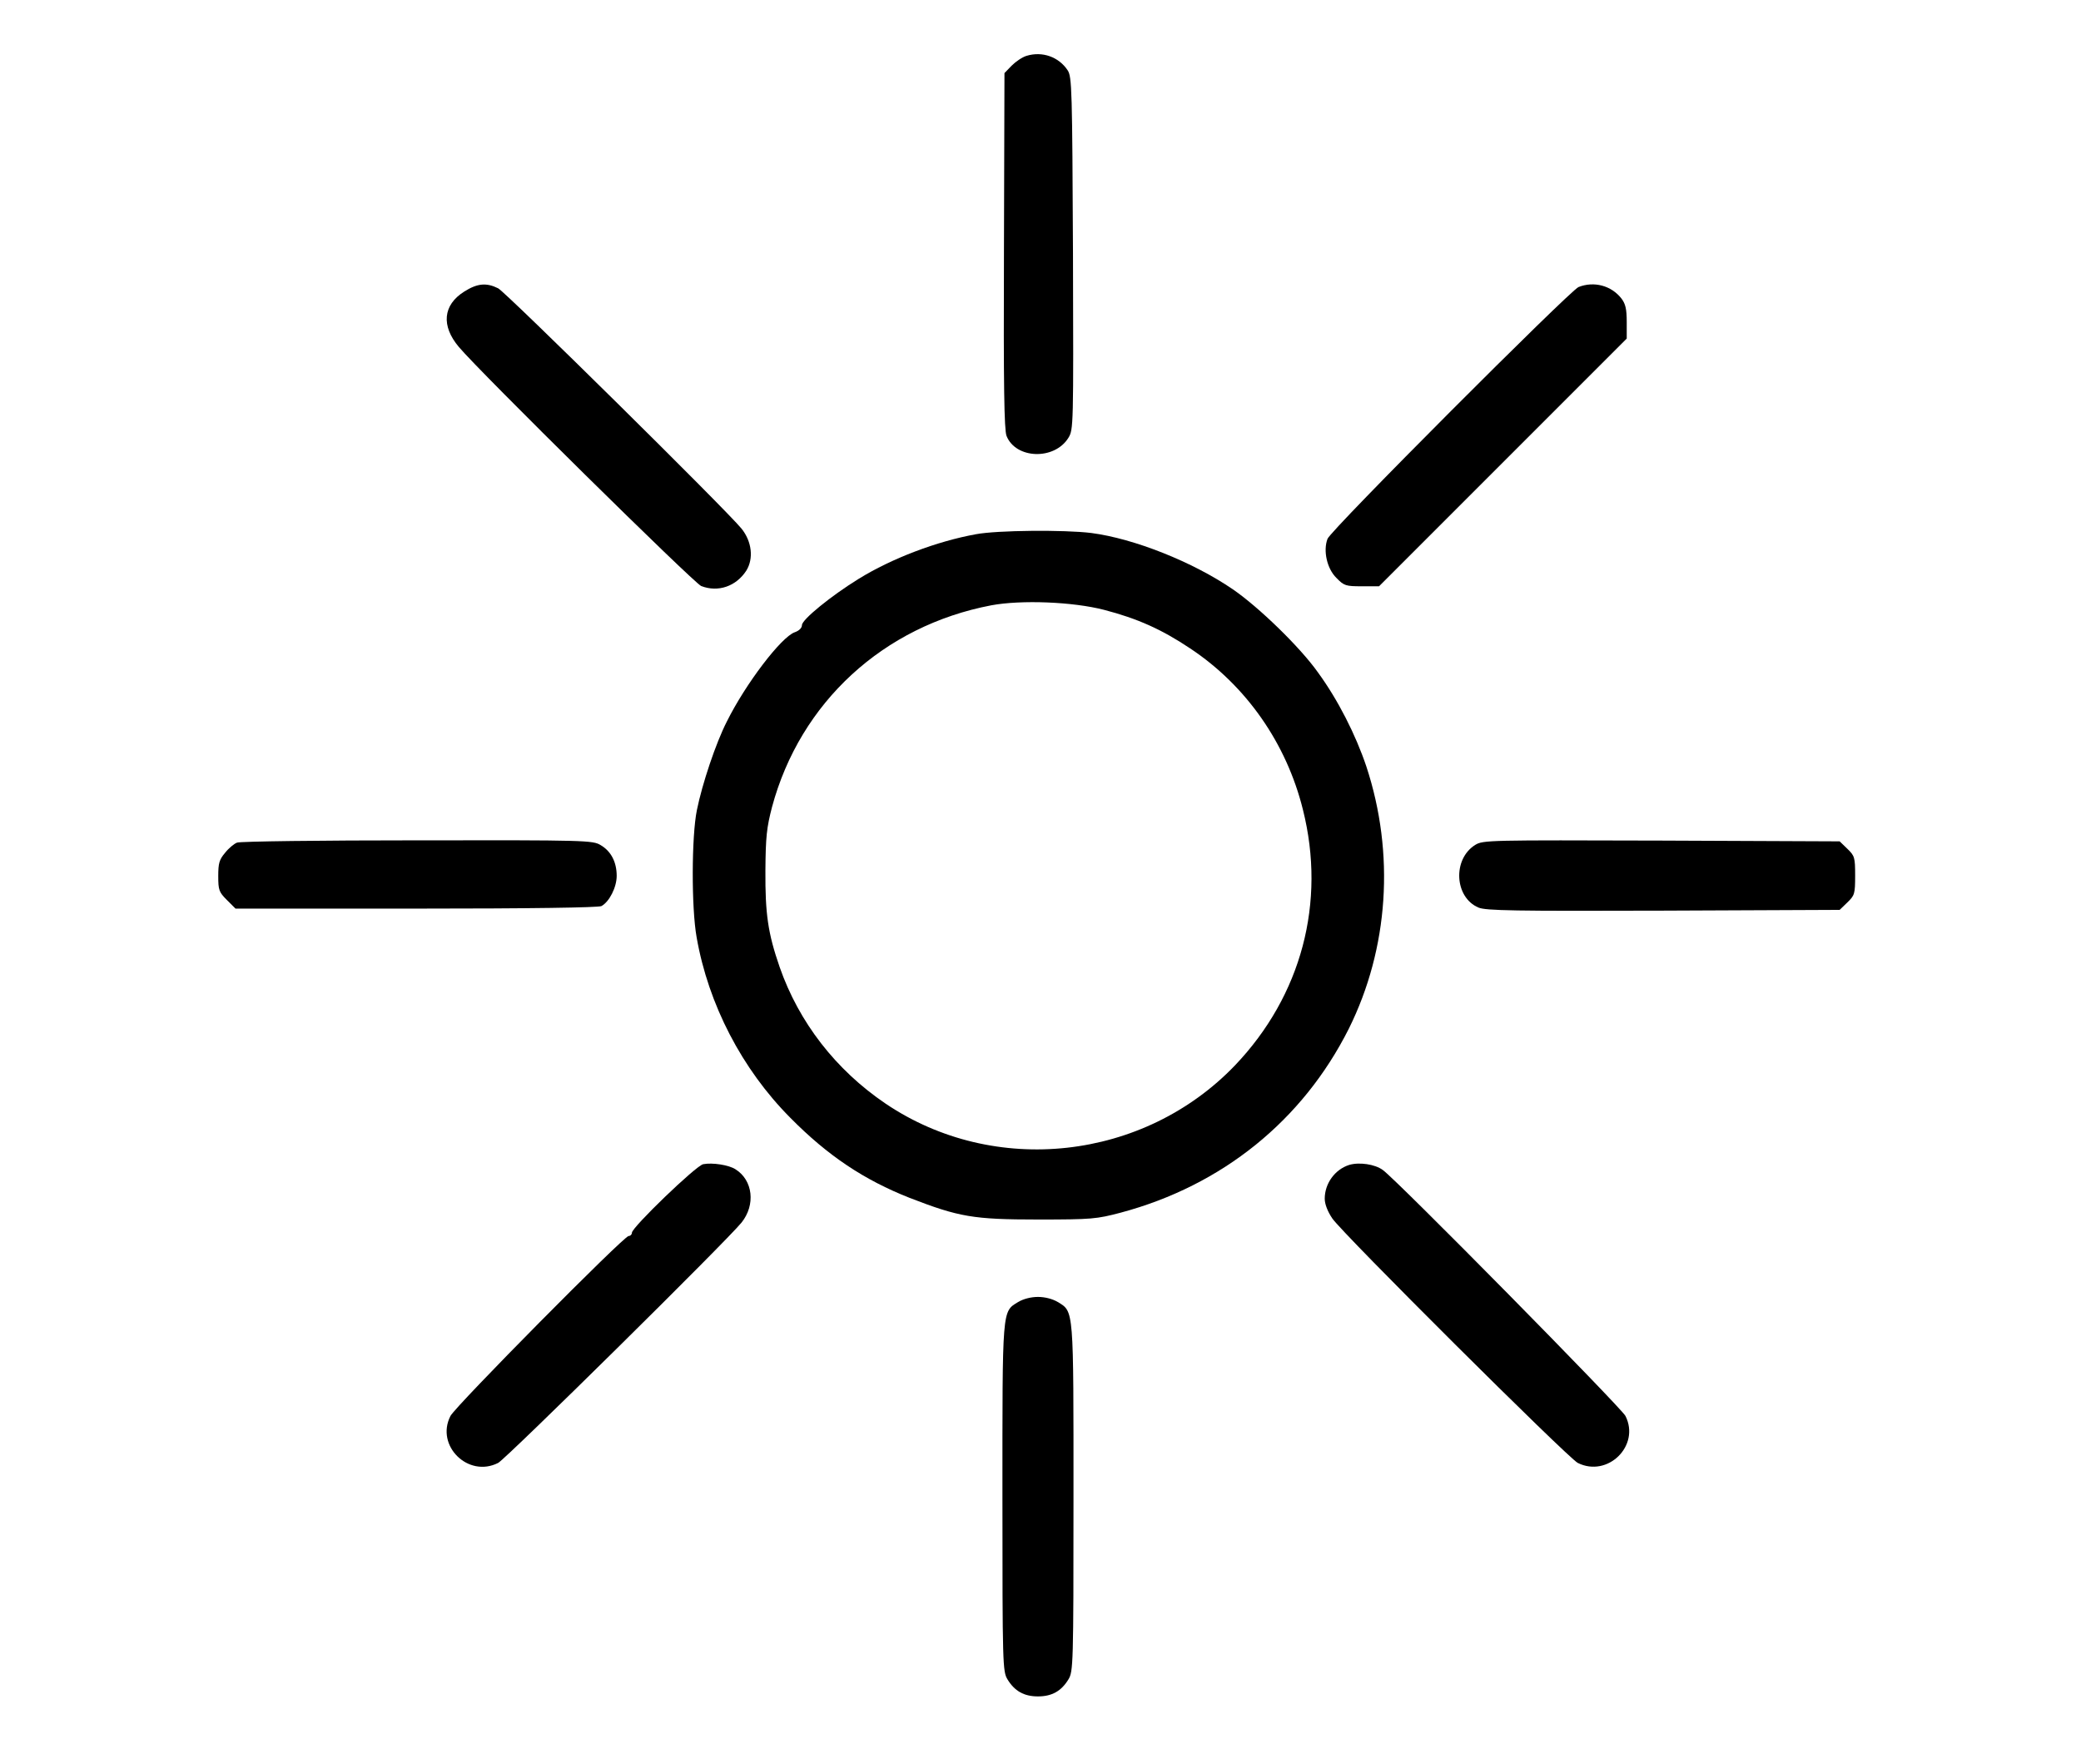 <?xml version="1.0" standalone="no"?>
<!DOCTYPE svg PUBLIC "-//W3C//DTD SVG 20010904//EN"
 "http://www.w3.org/TR/2001/REC-SVG-20010904/DTD/svg10.dtd">
<svg version="1.0" xmlns="http://www.w3.org/2000/svg"
 width="820pt" height="695pt" viewBox="0 0 820 695"
 preserveAspectRatio="xMidYMid meet">

<g transform="translate(0,695) scale(0.1,-0.1)"
fill="#000000" stroke="none">
<path d="M4045 6730 c-17 -5 -43 -23 -59 -39 l-28 -29 -2 -698 c-2 -540 1
-706 10 -731 36 -92 189 -97 244 -8 20 33 20 43 18 727 -3 643 -4 696 -21 721
-35 53 -100 76 -162 57z"/>
<path d="M1829 5801 c-84 -53 -91 -135 -21 -218 83 -99 928 -932 955 -942 67
-26 138 -1 178 61 29 47 22 114 -19 165 -58 72 -927 930 -959 947 -46 23 -82
20 -134 -13z"/>
<path d="M6220 5819 c-34 -14 -977 -958 -989 -992 -18 -47 -2 -118 35 -154 30
-31 37 -33 100 -33 l68 0 488 488 488 488 0 65 c0 52 -5 72 -21 93 -40 51
-108 69 -169 45z"/>
<path d="M3845 4845 c-154 -28 -331 -95 -462 -176 -107 -66 -223 -160 -223
-182 0 -11 -11 -22 -28 -28 -53 -18 -194 -203 -268 -352 -43 -84 -97 -245
-118 -349 -21 -102 -22 -384 -1 -501 46 -264 179 -520 369 -711 148 -150 291
-245 471 -316 194 -75 250 -85 505 -85 213 0 231 2 326 27 400 107 717 363
899 725 157 316 182 690 69 1033 -42 125 -112 263 -191 371 -70 99 -233 257
-335 327 -158 108 -389 200 -558 222 -105 13 -371 11 -455 -5z m506 -298 c131
-34 227 -77 339 -152 220 -146 379 -373 444 -635 92 -366 -6 -733 -267 -1007
-360 -376 -949 -441 -1378 -151 -196 133 -341 320 -417 538 -46 133 -57 209
-56 380 1 133 5 169 26 250 111 413 439 714 864 795 118 22 322 14 445 -18z"/>
<path d="M934 3630 c-11 -4 -33 -22 -47 -40 -23 -27 -27 -41 -27 -92 0 -55 3
-63 34 -94 l34 -34 712 0 c449 0 718 4 730 10 31 17 60 74 60 119 0 54 -22 97
-63 121 -31 19 -55 20 -722 19 -379 0 -699 -4 -711 -9z"/>
<path d="M5813 3621 c-90 -56 -82 -207 13 -247 29 -12 137 -14 729 -12 l694 3
30 29 c29 28 31 34 31 106 0 72 -2 78 -31 106 l-30 29 -702 3 c-682 2 -703 2
-734 -17z"/>
<path d="M2771 2363 c-28 -5 -281 -249 -281 -270 0 -7 -6 -13 -13 -13 -19 0
-681 -669 -702 -709 -60 -117 70 -245 188 -185 32 17 901 875 959 947 56 70
45 167 -24 210 -26 17 -91 27 -127 20z"/>
<path d="M5316 2360 c-56 -18 -96 -73 -96 -133 0 -21 11 -50 30 -78 40 -59
927 -942 967 -963 118 -59 247 68 188 185 -16 32 -901 930 -956 969 -31 23
-93 32 -133 20z"/>
<path d="M4012 1820 c-64 -39 -62 -20 -62 -772 0 -659 1 -684 20 -715 28 -46
65 -67 120 -67 55 0 92 21 120 67 19 31 20 56 20 715 0 752 2 733 -62 772 -20
12 -50 20 -78 20 -28 0 -58 -8 -78 -20z"/>
</g>
</svg>
